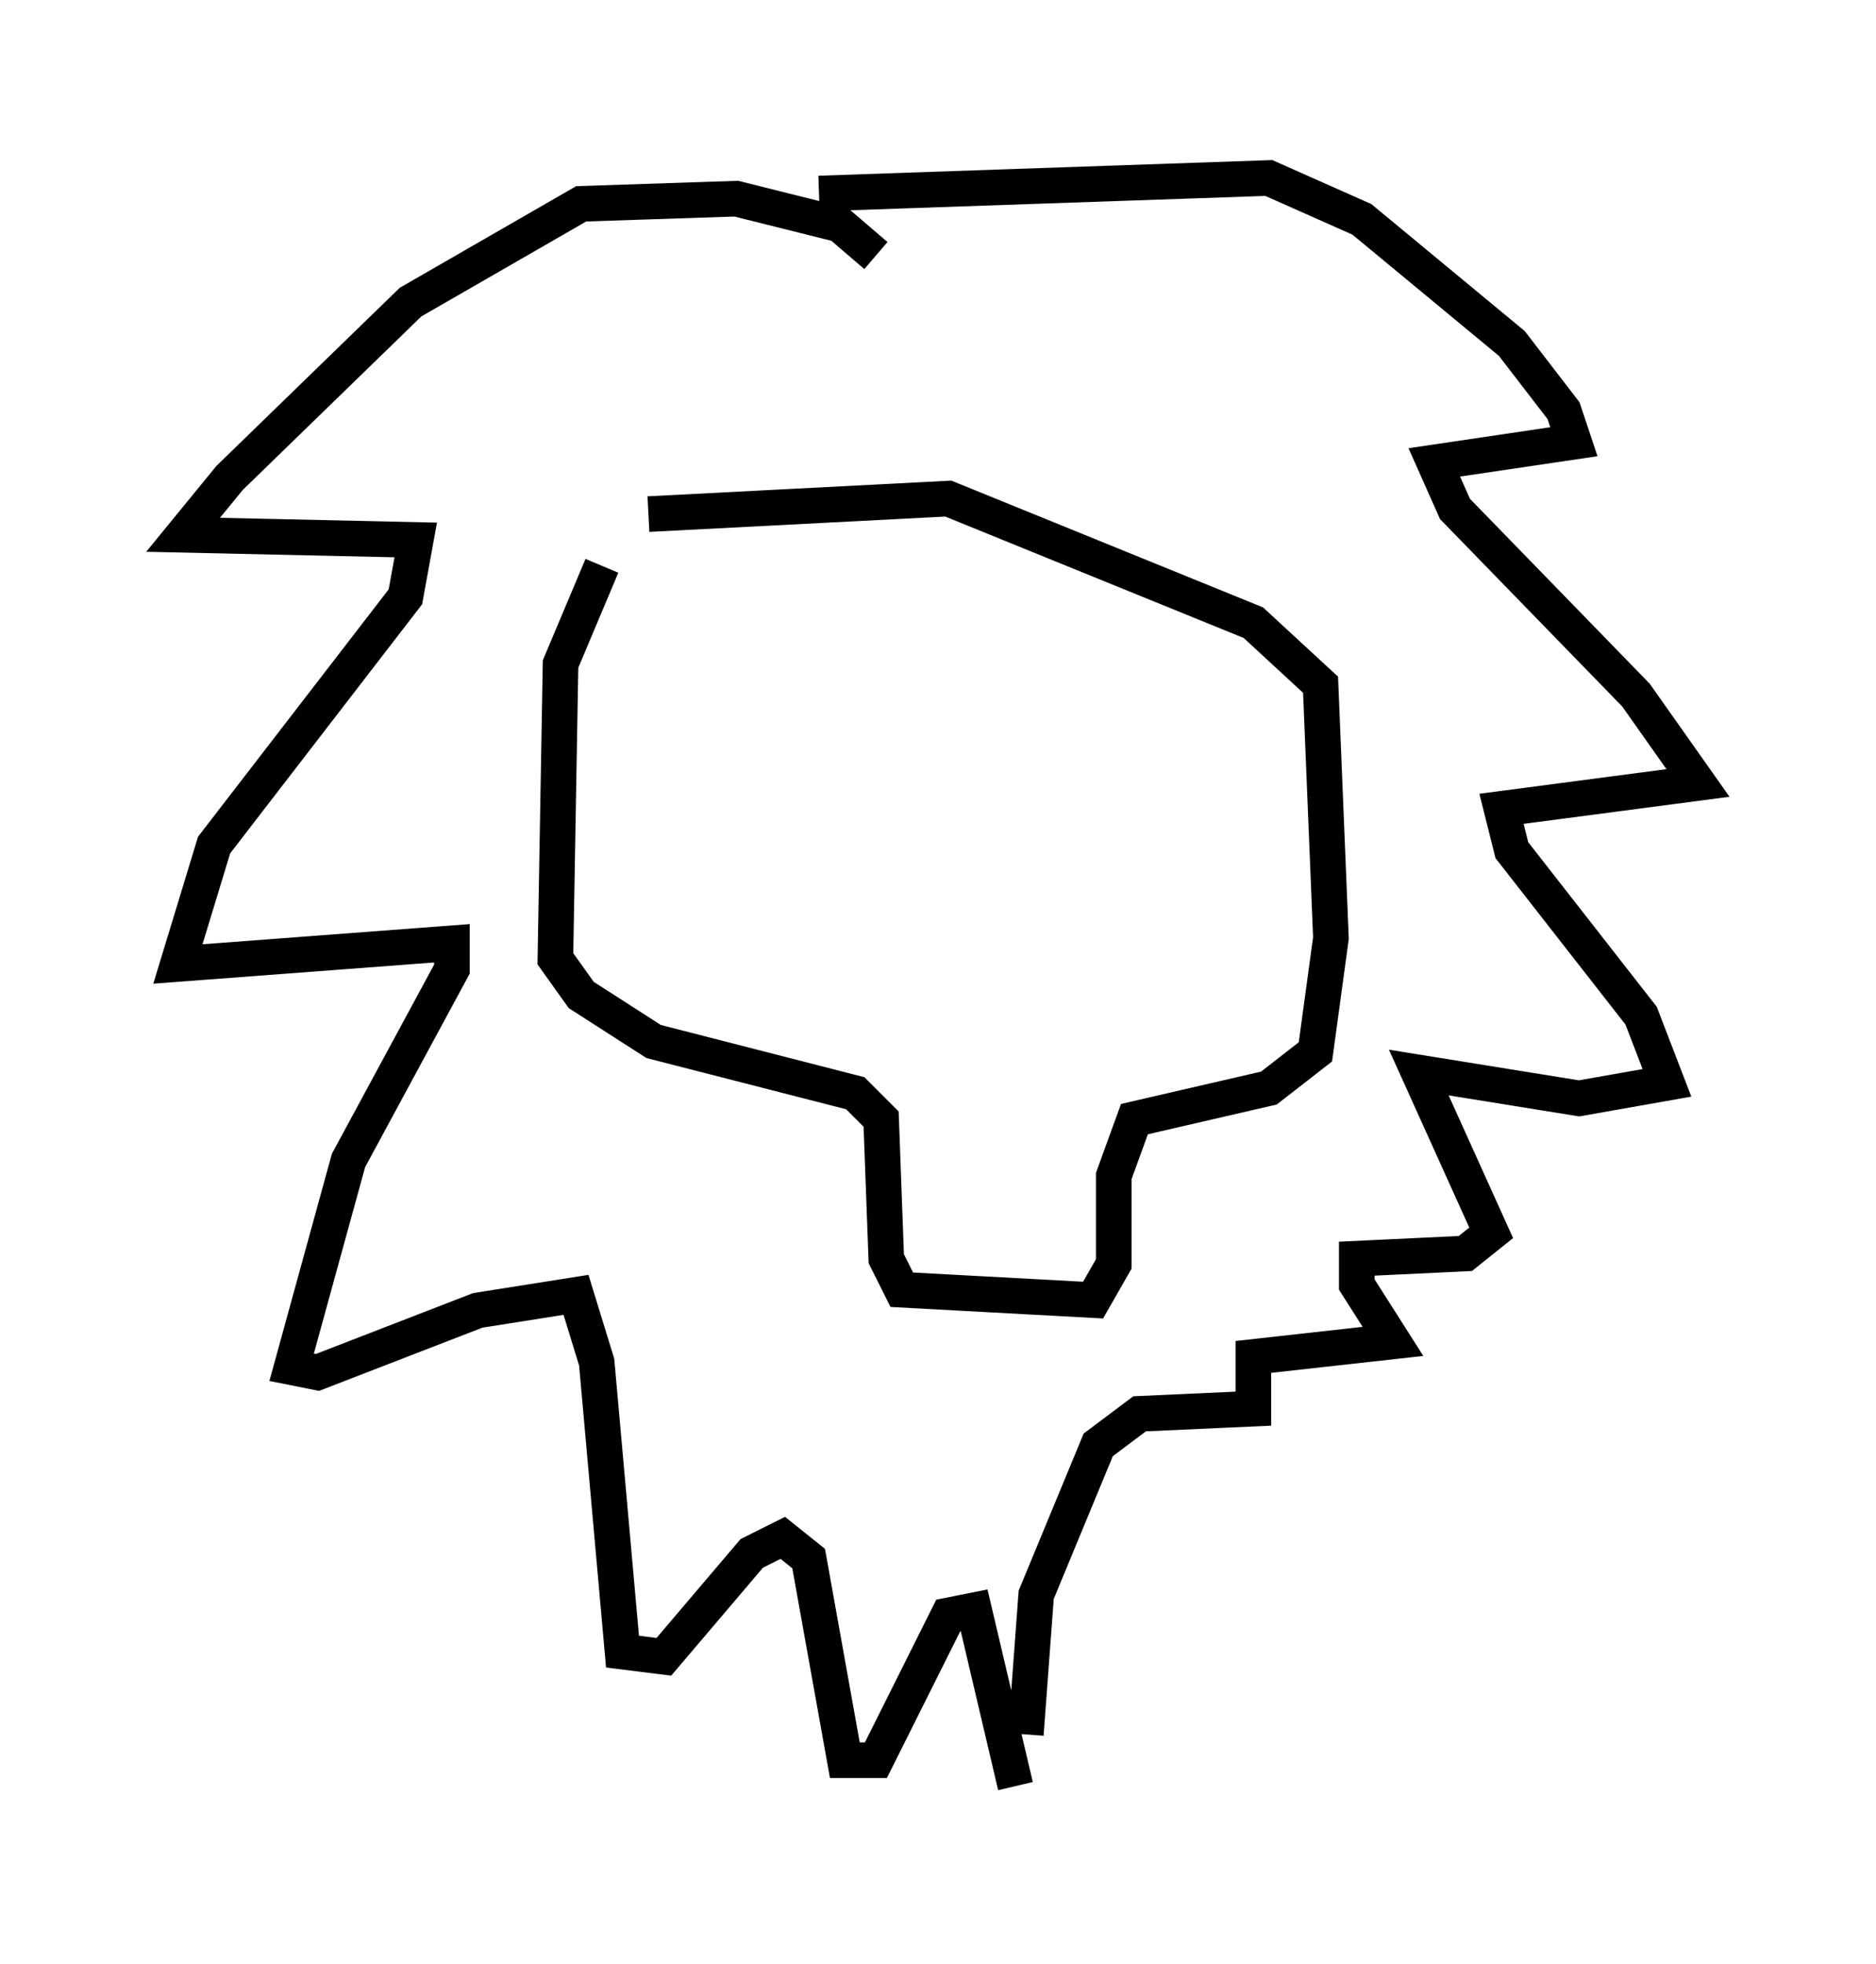 <?xml version="1.0" encoding="utf-8" ?>
<svg baseProfile="full" height="55.173" version="1.1" width="52.704" xmlns="http://www.w3.org/2000/svg" xmlns:ev="http://www.w3.org/2001/xml-events" xmlns:xlink="http://www.w3.org/1999/xlink"><defs /><rect fill="white" height="55.173" width="52.704" x="0" y="0" /><path d="M18.363, 14.732 m-1.453, 1.162 l-1.162, 2.76 -0.145, 8.279 l0.726, 1.017 2.034, 1.307 l5.665, 1.453 0.726, 0.726 l0.145, 3.922 0.436, 0.872 l5.374, 0.291 0.581, -1.017 l0.0, -2.469 0.581, -1.598 l3.777, -0.872 1.307, -1.017 l0.436, -3.196 -0.291, -7.117 l-1.888, -1.743 -8.57, -3.486 l-8.425, 0.436 m6.391, -7.263 l-1.017, -0.872 -2.905, -0.726 l-4.358, 0.145 -4.793, 2.76 l-5.084, 4.939 -1.307, 1.598 l6.536, 0.145 -0.291, 1.598 l-5.374, 6.972 -1.017, 3.341 l7.698, -0.581 0.0, 0.726 l-2.905, 5.374 -1.598, 5.81 l0.726, 0.145 4.503, -1.743 l2.76, -0.436 0.581, 1.888 l0.726, 8.134 1.162, 0.145 l2.469, -2.905 0.872, -0.436 l0.726, 0.581 1.017, 5.665 l0.872, 0.0 2.034, -4.067 l0.726, -0.145 1.162, 4.939 m-5.52, -44.737 l12.637, -0.436 2.615, 1.162 l4.212, 3.486 1.453, 1.888 l0.291, 0.872 -3.922, 0.581 l0.581, 1.307 5.084, 5.229 l1.743, 2.469 -5.52, 0.726 l0.291, 1.162 3.631, 4.648 l0.726, 1.888 -2.469, 0.436 l-4.503, -0.726 2.034, 4.503 l-0.726, 0.581 -3.05, 0.145 l0.0, 0.726 1.017, 1.598 l-3.922, 0.436 0.0, 1.453 l-3.196, 0.145 -1.162, 0.872 l-1.743, 4.212 -0.291, 3.922 " fill="none" stroke="black" stroke-width="1" /></svg>
